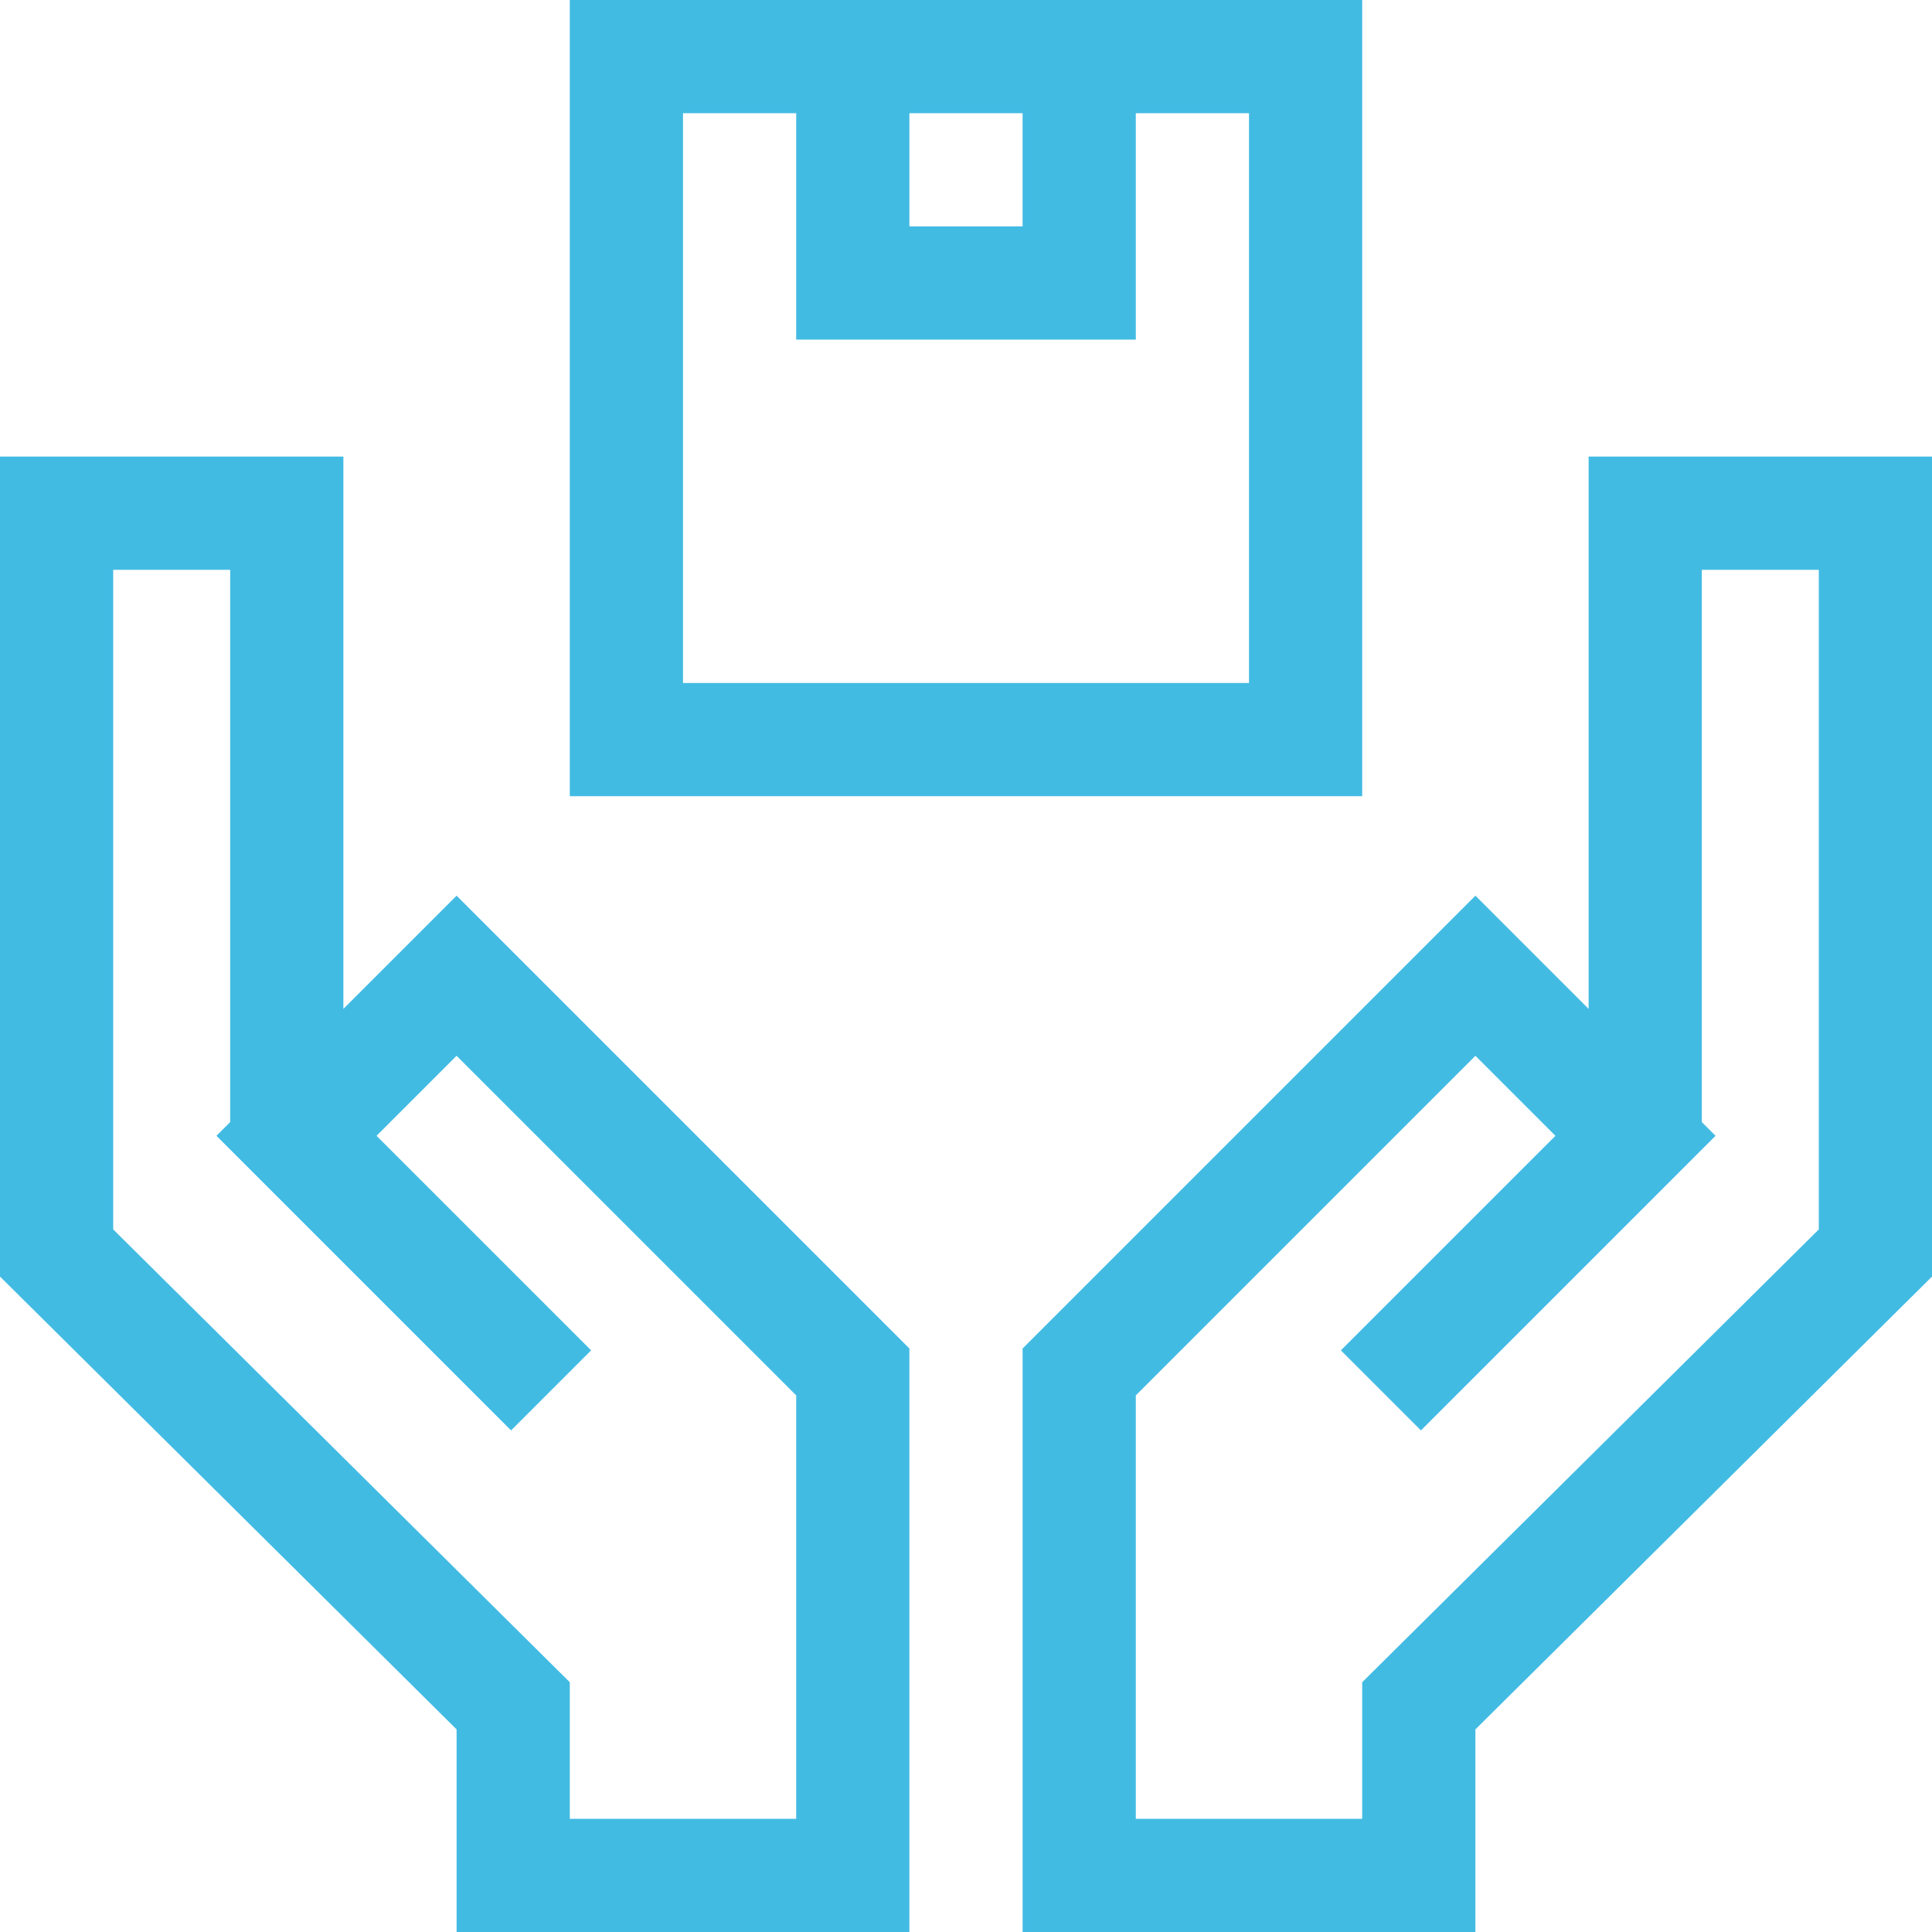 <svg height="48px" viewBox="0 0 512 512" width="48px" xmlns="http://www.w3.org/2000/svg"><path fill="#42bbe3" d="m421 267.363-30-30-120 120v154.637h120v-53.695l121-120v-217.305h-91zm30-116.363h31v174.805l-121 120v36.195h-60v-112.207l90-90 21.211 21.207-56.863 56.859 21.215 21.215 78.074-78.074-3.637-3.637zm0 0"/><path fill="#42bbe3" d="m91 267.363v-146.363h-91v217.305l121 120v53.695h120v-154.637l-120-120zm120 214.637h-60v-36.195l-121-120v-174.805h31v146.363l-3.637 3.637 78.074 78.074 21.215-21.215-56.863-56.859 21.211-21.207 90 90zm0 0"/><path fill="#42bbe3" d="m151 211h210v-211h-210zm90-181h30v30h-30zm-60 0h30v60h90v-60h30v151h-150zm0 0"/></svg>